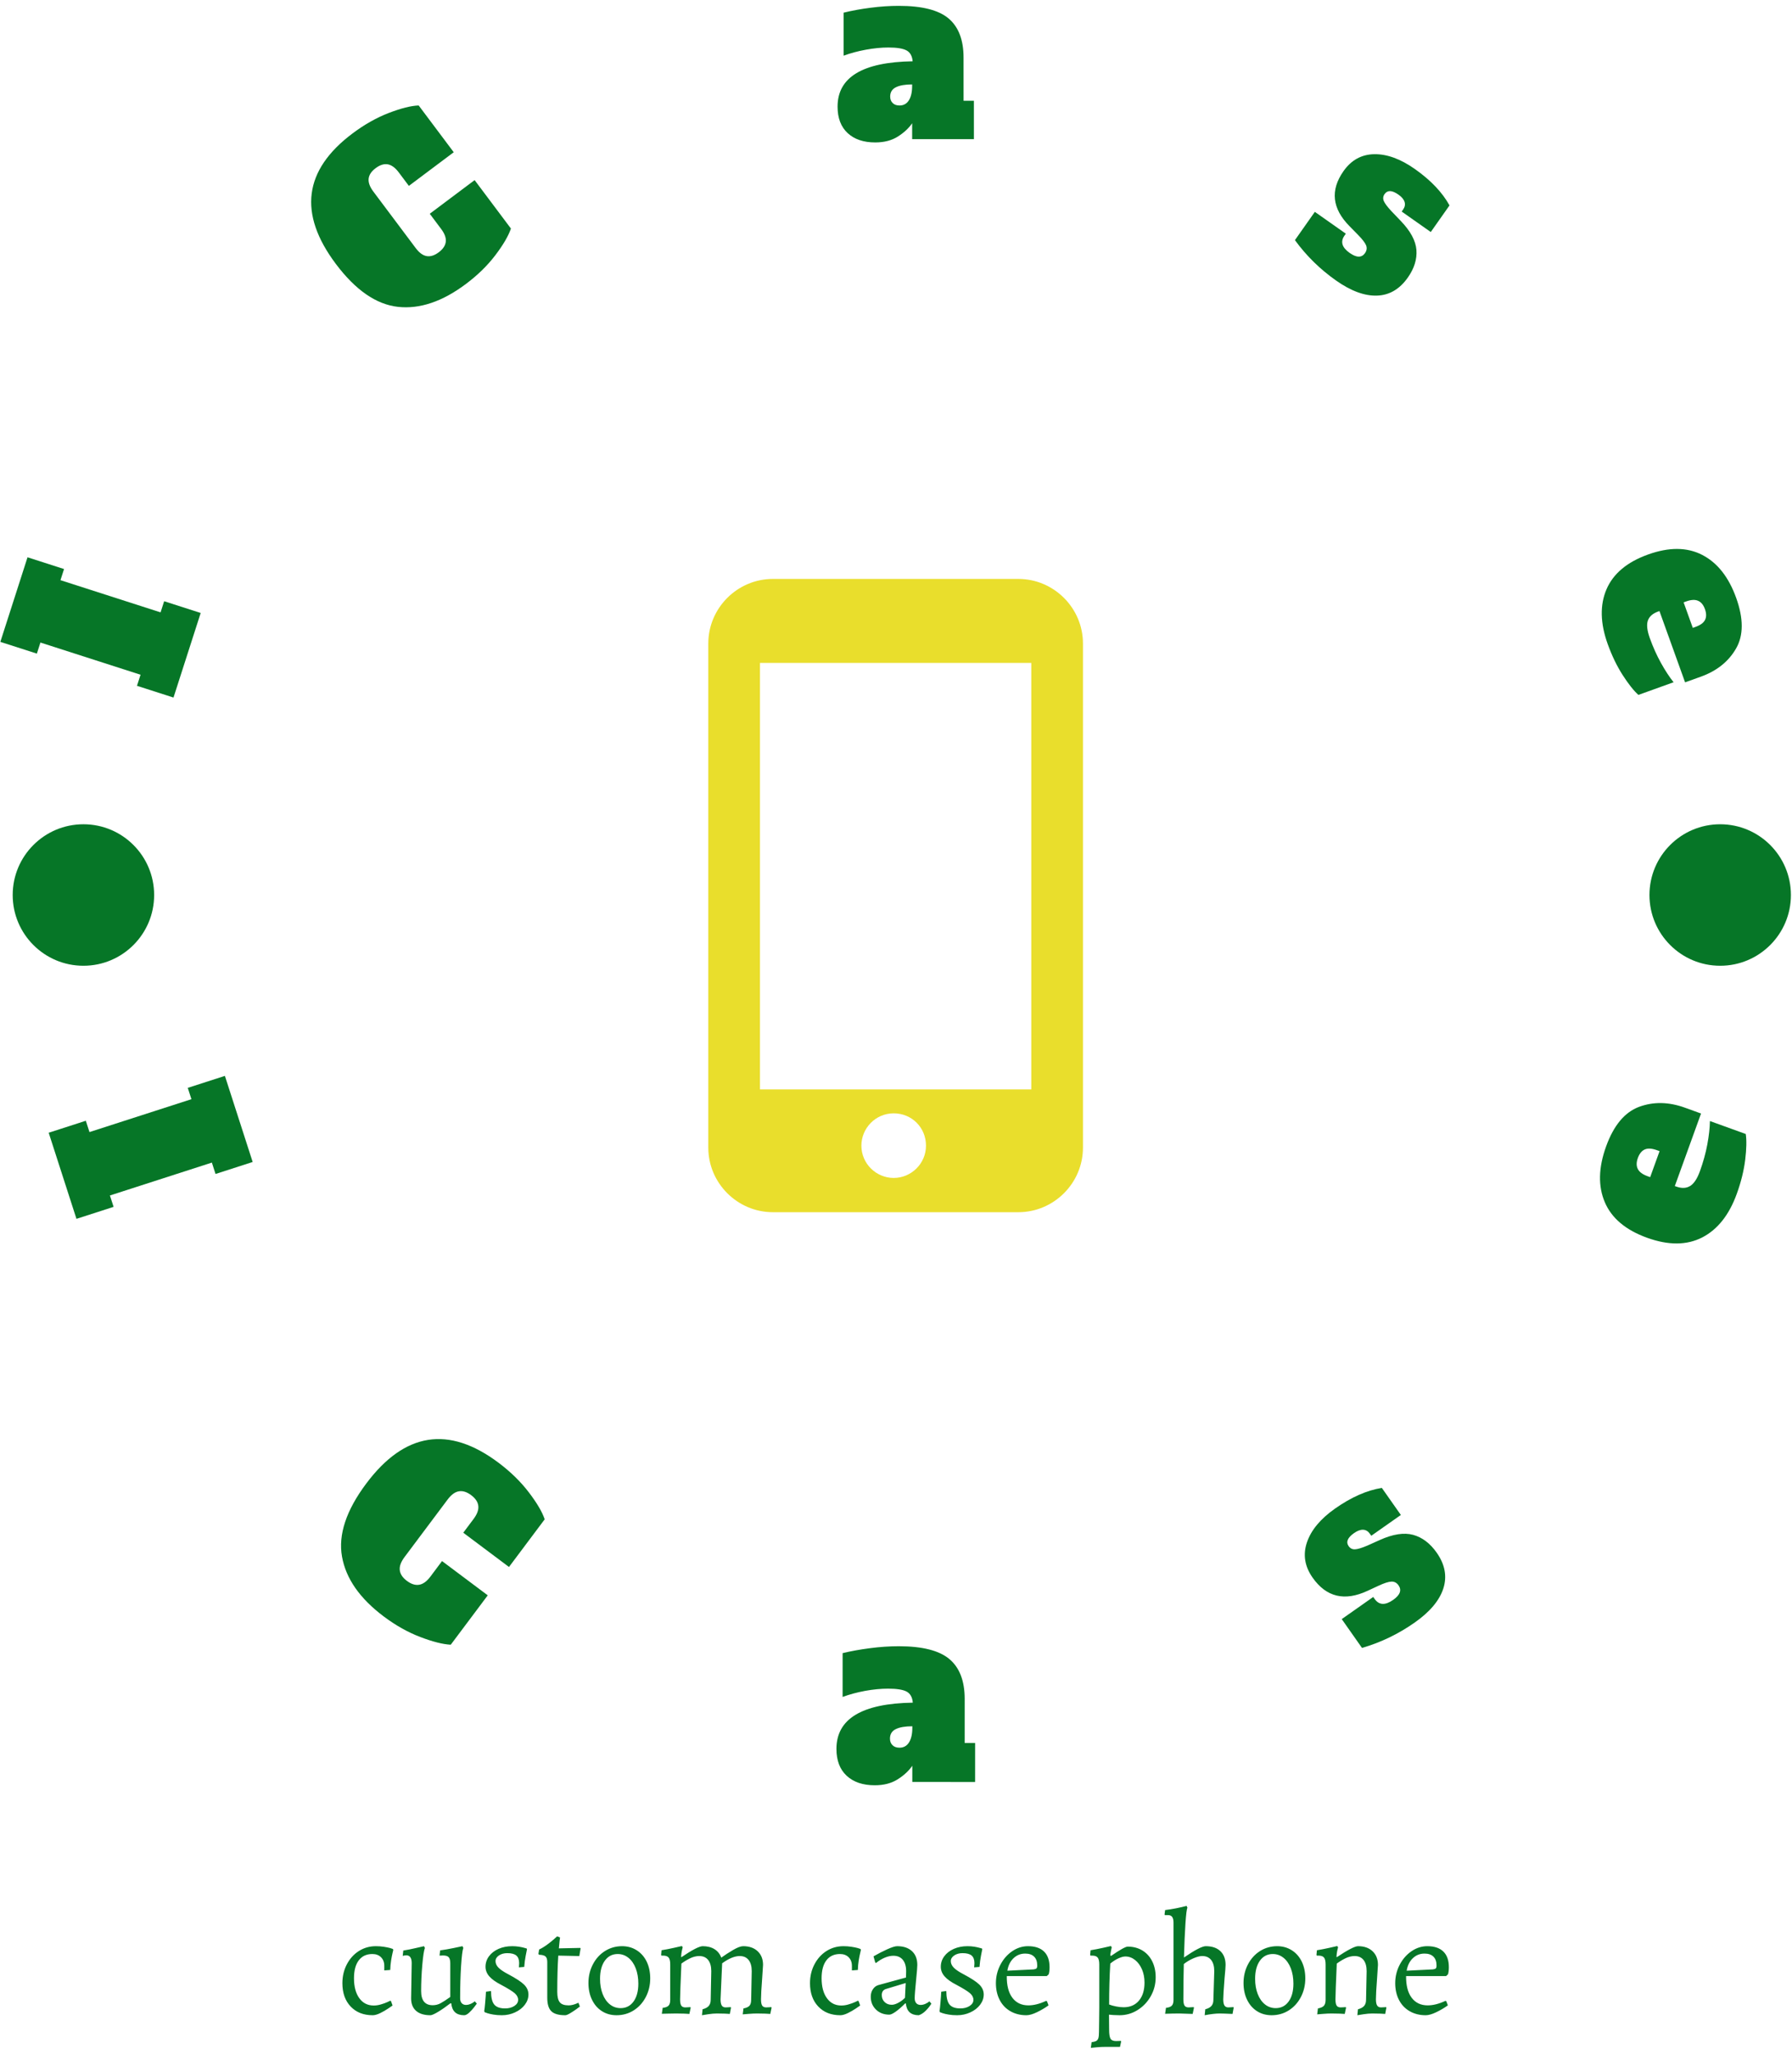 <svg xmlns="http://www.w3.org/2000/svg" version="1.1" xmlns:xlink="http://www.w3.org/1999/xlink" xmlns:svgjs="http://svgjs.dev/svgjs" width="2000" height="2293" viewBox="0 0 2000 2293"><g transform="matrix(1,0,0,1,-0.416,-4.08)"><svg viewBox="0 0 245 281" data-background-color="#ffffff" preserveAspectRatio="xMidYMid meet" height="2293" width="2000" xmlns="http://www.w3.org/2000/svg" xmlns:xlink="http://www.w3.org/1999/xlink"><g id="tight-bounds" transform="matrix(1,0,0,1,0.051,0.5)"><svg viewBox="0 0 244.898 280" height="280" width="244.898"><g><svg viewBox="0 0 278.27 318.155" height="280" width="244.898"><g><svg viewBox="0 0 278.27 318.155" height="318.155" width="278.27"><g id="textblocktransform"><svg viewBox="0 0 278.27 318.155" height="318.155" width="278.27" id="textblock"><g><svg viewBox="0 0 278.27 278.27" height="278.27" width="278.27"><g transform="matrix(1,0,0,1,110.021,89.943)"><svg viewBox="0 0 58.227 98.383" height="98.383" width="58.227"><g id="icon-0"><svg xmlns="http://www.w3.org/2000/svg" xmlns:xlink="http://www.w3.org/1999/xlink" version="1.1" x="0" y="0" viewBox="21.3 0.5 58 98" enable-background="new 0 0 100 100" xml:space="preserve" height="98.383" width="58.227" class="icon-jxe-0" data-fill-palette-color="accent" id="jxe-0"><path fill="#e9de2c" d="M69.3 0.5H31.3C25.8 0.5 21.3 5 21.3 10.5V88.5C21.3 94 25.8 98.5 31.3 98.5H69.3C74.8 98.5 79.3 94 79.3 88.5V10.5C79.3 5 74.8 0.5 69.3 0.5M50 93.2C47.3 93.2 45 91 45 88.2 45 85.5 47.2 83.2 50 83.2S55 85.4 55 88.2 52.7 93.2 50 93.2M71.3 79.5H29.3V13.5H71.3z" data-fill-palette-color="accent"></path></svg></g></svg></g><g id="text-0"><path d="M31.134 95.232l-4.225 13.14-5.675-1.824 0.553-1.721-15.558-5.002-0.553 1.721-5.676-1.824 4.224-13.141 5.676 1.825-0.556 1.731 15.557 5.001 0.557-1.731z" fill="#067627" data-fill-palette-color="primary"></path><path d="M72.358 44.113c-3.662 2.746-7.181 3.933-10.557 3.561-3.385-0.373-6.609-2.602-9.672-6.686v0c-5.857-7.812-4.988-14.565 2.607-20.26v0c1.842-1.381 3.718-2.44 5.628-3.178 1.919-0.736 3.469-1.124 4.649-1.164v0l5.447 7.265-6.972 5.228-1.566-2.089c-0.552-0.737-1.126-1.157-1.72-1.261-0.59-0.099-1.216 0.099-1.877 0.594v0c-0.656 0.491-1.019 1.034-1.089 1.629-0.066 0.6 0.177 1.268 0.729 2.005v0l6.58 8.777c0.552 0.737 1.124 1.155 1.714 1.253 0.59 0.099 1.213-0.097 1.869-0.589v0c0.661-0.496 1.027-1.041 1.097-1.635 0.071-0.594-0.17-1.26-0.723-1.996v0l-1.767-2.357 6.973-5.228 5.641 7.525c-0.386 1.144-1.193 2.523-2.419 4.138-1.222 1.61-2.745 3.099-4.572 4.468z" fill="#067627" data-fill-palette-color="primary"></path><path d="M149.694 15.654l1.605-0.001 0.002 5.962-9.598 0.004-0.001-2.468c-0.528 0.772-1.272 1.463-2.234 2.072-0.954 0.603-2.122 0.905-3.503 0.906v0c-1.815 0.001-3.244-0.483-4.287-1.451-1.043-0.968-1.565-2.335-1.566-4.103v0c-0.002-4.577 3.887-6.928 11.668-7.053v0c-0.075-0.826-0.39-1.388-0.946-1.686-0.562-0.304-1.507-0.456-2.834-0.455v0c-1.09 0-2.261 0.116-3.514 0.346-1.246 0.231-2.39 0.539-3.432 0.926v0l-0.003-6.683c1.286-0.319 2.681-0.573 4.184-0.764 1.496-0.197 2.959-0.296 4.388-0.296v0c3.609-0.001 6.189 0.651 7.74 1.957 1.551 1.313 2.327 3.337 2.328 6.073v0zM141.7 13.341l0-0.223c-1.09 0-1.93 0.146-2.519 0.437-0.596 0.291-0.893 0.776-0.893 1.453v0c0 0.413 0.129 0.745 0.386 0.995 0.251 0.257 0.606 0.386 1.067 0.386v0c0.63 0 1.114-0.268 1.452-0.803 0.338-0.528 0.507-1.277 0.507-2.245z" fill="#067627" data-fill-palette-color="primary"></path><path d="M207.579 43.58c-2.497-1.758-4.626-3.85-6.389-6.274v0l3.093-4.393 4.817 3.391-0.205 0.291c-0.67 0.952-0.402 1.853 0.805 2.703v0c1.069 0.752 1.86 0.763 2.375 0.032v0c0.281-0.399 0.339-0.805 0.174-1.218-0.174-0.412-0.596-0.958-1.268-1.639v0l-1.294-1.32c-2.722-2.744-3.038-5.6-0.948-8.568v0c1.212-1.722 2.807-2.599 4.784-2.631 1.983-0.028 4.081 0.737 6.296 2.296v0c2.475 1.743 4.272 3.629 5.393 5.66v0l-2.912 4.136-4.518-3.181 0.211-0.299c0.281-0.399 0.36-0.794 0.238-1.186-0.118-0.398-0.434-0.778-0.948-1.14v0c-0.991-0.698-1.711-0.728-2.159-0.091v0c-0.234 0.332-0.277 0.687-0.129 1.064 0.152 0.372 0.539 0.893 1.161 1.563v0l1.46 1.525c1.523 1.577 2.341 3.085 2.454 4.523 0.11 1.444-0.336 2.877-1.338 4.3v0c-1.271 1.805-2.868 2.738-4.791 2.8-1.927 0.067-4.048-0.714-6.362-2.344z" fill="#067627" data-fill-palette-color="primary"></path><path d="M249.797 100.06c-1.164-3.237-1.227-6.071-0.188-8.503 1.046-2.434 3.196-4.237 6.453-5.407v0c3.262-1.173 6.068-1.154 8.418 0.058 2.357 1.21 4.117 3.434 5.281 6.671v0c1.157 3.218 1.154 5.838-0.01 7.861-1.162 2.03-2.986 3.492-5.471 4.386v0l-2.456 0.883-3.985-11.076-0.21 0.076c-0.841 0.303-1.373 0.774-1.595 1.415-0.214 0.645-0.111 1.551 0.308 2.717v0c0.5 1.389 1.076 2.671 1.729 3.847 0.655 1.182 1.311 2.184 1.966 3.006v0l-5.466 1.966c-0.72-0.641-1.535-1.668-2.447-3.081-0.903-1.409-1.678-3.016-2.327-4.819zM261.595 93.582l1.427 3.966 0.411-0.148c0.777-0.28 1.275-0.646 1.494-1.098 0.225-0.455 0.218-1.014-0.02-1.677v0c-0.236-0.656-0.592-1.086-1.069-1.289-0.47-0.205-1.08-0.173-1.832 0.098v0z" fill="#067627" data-fill-palette-color="primary"></path><path d="M11.829 189.359l-4.315-13.377 5.77-1.862 0.568 1.759 15.843-5.11-0.568-1.759 5.771-1.861 4.315 13.377-5.771 1.862-0.57-1.769-15.843 5.11 0.571 1.769z" fill="#067627" data-fill-palette-color="primary"></path><path d="M59.597 251.143c-3.733-2.798-5.9-5.902-6.5-9.313-0.604-3.406 0.655-7.192 3.778-11.359v0c5.957-7.949 12.801-9.026 20.533-3.232v0c1.875 1.405 3.446 2.938 4.715 4.599 1.268 1.661 2.093 3.062 2.474 4.202v0l-5.549 7.404-7.104-5.323 1.596-2.13c0.564-0.753 0.811-1.432 0.739-2.035-0.068-0.609-0.438-1.166-1.11-1.67v0c-0.672-0.503-1.31-0.702-1.914-0.596-0.6 0.1-1.182 0.527-1.746 1.28v0l-6.694 8.933c-0.564 0.753-0.811 1.432-0.738 2.036 0.068 0.609 0.438 1.166 1.11 1.669v0c0.672 0.503 1.31 0.702 1.913 0.596 0.6-0.1 1.182-0.527 1.747-1.28v0l1.796-2.398 7.104 5.323-5.749 7.673c-1.223-0.062-2.799-0.46-4.728-1.195-1.929-0.735-3.82-1.796-5.673-3.184z" fill="#067627" data-fill-palette-color="primary"></path><path d="M149.864 270.785l1.625 0-0.003 6.064-9.76-0.005 0.001-2.519c-0.542 0.792-1.301 1.496-2.276 2.112-0.975 0.616-2.164 0.923-3.565 0.922v0c-1.848-0.001-3.304-0.496-4.367-1.485-1.056-0.982-1.583-2.374-1.582-4.175v0c0.002-4.658 3.958-7.05 11.866-7.175v0c-0.067-0.833-0.385-1.405-0.954-1.717-0.569-0.305-1.53-0.458-2.884-0.458v0c-1.11-0.001-2.302 0.114-3.576 0.344-1.266 0.236-2.431 0.551-3.494 0.943v0l0.003-6.805c1.307-0.318 2.726-0.574 4.256-0.77 1.53-0.202 3.023-0.303 4.479-0.303v0c3.67 0.002 6.293 0.67 7.871 2.005 1.577 1.335 2.365 3.393 2.363 6.176v0zM141.73 268.414l0-0.223c-1.11-0.001-1.967 0.148-2.57 0.445-0.603 0.291-0.904 0.782-0.904 1.473v0c0 0.42 0.128 0.758 0.385 1.016 0.257 0.264 0.623 0.396 1.097 0.396v0c0.636 0 1.128-0.27 1.473-0.812 0.346-0.548 0.519-1.313 0.519-2.295z" fill="#067627" data-fill-palette-color="primary"></path><path d="M219.811 252.072c-2.537 1.783-5.27 3.1-8.198 3.95v0l-3.148-4.479 4.894-3.44 0.216 0.307c0.681 0.969 1.64 1.02 2.875 0.152v0c1.086-0.763 1.366-1.519 0.84-2.266v0c-0.284-0.404-0.652-0.597-1.102-0.579-0.46 0.017-1.132 0.233-2.016 0.647v0l-1.705 0.789c-3.56 1.658-6.403 0.975-8.529-2.049v0c-1.234-1.756-1.527-3.586-0.879-5.49 0.648-1.904 2.102-3.65 4.362-5.239v0c2.52-1.772 4.945-2.843 7.275-3.214v0l2.955 4.204-4.595 3.23-0.21-0.299c-0.284-0.404-0.636-0.616-1.055-0.636-0.419-0.02-0.892 0.155-1.419 0.525v0c-1.008 0.709-1.286 1.384-0.834 2.027v0c0.241 0.343 0.568 0.507 0.978 0.491 0.411-0.016 1.047-0.206 1.908-0.571v0l1.953-0.877c2.036-0.918 3.764-1.185 5.185-0.801 1.419 0.393 2.638 1.316 3.658 2.767v0c1.289 1.834 1.634 3.685 1.036 5.554-0.604 1.873-2.085 3.639-4.445 5.297z" fill="#067627" data-fill-palette-color="primary"></path><path d="M269.862 185.46c-1.19 3.292-2.984 5.556-5.382 6.791-2.402 1.227-5.258 1.242-8.57 0.045v0c-3.318-1.199-5.504-3.038-6.56-5.515-1.06-2.486-0.994-5.374 0.196-8.666v0c1.181-3.267 2.887-5.317 5.119-6.152 2.229-0.828 4.608-0.786 7.135 0.128v0l2.503 0.905-4.075 11.27 0.21 0.076c0.853 0.308 1.577 0.279 2.171-0.089 0.592-0.362 1.101-1.132 1.526-2.311v0c0.513-1.42 0.895-2.805 1.146-4.154 0.25-1.349 0.385-2.557 0.403-3.623v0l5.568 2.013c0.147 0.968 0.119 2.3-0.084 3.998-0.21 1.695-0.645 3.457-1.306 5.284zM256.398 182.882l1.46-4.041-0.41-0.148c-0.79-0.285-1.42-0.323-1.893-0.112-0.472 0.211-0.829 0.651-1.071 1.319v0c-0.244 0.675-0.246 1.247-0.005 1.716 0.235 0.466 0.737 0.839 1.508 1.117v0z" fill="#067627" data-fill-palette-color="primary"></path><path d="M1.919 139.049c0-6.07 4.921-10.991 10.992-10.992 6.07 0 10.991 4.921 10.991 10.992 0 6.07-4.921 10.991-10.991 10.991-6.07 0-10.991-4.921-10.992-10.991z" fill="#067627" data-fill-palette-color="primary"></path><path d="M256.287 139.049c0-6.07 4.921-10.991 10.991-10.992 6.07 0 10.991 4.921 10.992 10.992 0 6.07-4.921 10.991-10.992 10.991-6.07 0-10.991-4.921-10.991-10.991z" fill="#067627" data-fill-palette-color="primary"></path></g><g id="text-1"></g></svg></g><g transform="matrix(1,0,0,1,53.149,296.093)"><svg viewBox="0 0 171.971 22.063" height="22.063" width="171.971"><g transform="matrix(1,0,0,1,0,0)"><svg width="171.971" viewBox="1.8 -37.1 381.51 48.95" height="22.063" data-palette-color="#067627"><path d="M12.25 0.6Q7.5 0.6 4.65-2.4 1.8-5.4 1.8-10.45L1.8-10.45Q1.8-14 3.33-16.93 4.85-19.85 7.48-21.53 10.1-23.2 13.35-23.2L13.35-23.2Q14.75-23.2 16.05-23 17.35-22.8 18.18-22.58 19-22.35 19.2-22.25L19.2-22.25 19.35-21.9Q19.3-21.65 19.07-20.73 18.85-19.8 18.6-18.28 18.35-16.75 18.3-15L18.3-15 16.25-14.85 16.25-16.4Q16.25-18.25 15.13-19.38 14-20.5 12.15-20.5L12.15-20.5Q9.1-20.5 7.45-18.32 5.8-16.15 5.8-12.15L5.8-12.15Q5.8-7.8 7.63-5.28 9.45-2.75 12.6-2.75L12.6-2.75Q13.85-2.75 15.1-3.13 16.35-3.5 17.2-3.88 18.05-4.25 18.25-4.4L18.25-4.4 18.55-4.3 19.1-2.75Q18.75-2.5 17.57-1.7 16.4-0.9 14.88-0.15 13.35 0.6 12.25 0.6L12.25 0.6ZM25.7-17.35Q25.7-20.05 23.85-20.05L23.85-20.05Q23.5-20.05 23.1-19.98 22.7-19.9 22.6-19.85L22.6-19.85 22.8-21.7Q24.75-22 27-22.53 29.25-23.05 29.95-23.2L29.95-23.2 30.25-22.6Q29.75-21.3 29.35-16.7 28.95-12.1 28.95-7.75L28.95-7.75Q28.95-2.85 32.95-2.85L32.95-2.85Q34.45-2.85 35.75-3.58 37.05-4.3 39-5.7L39-5.7 39-17.3Q39-18.8 38.45-19.4 37.9-20 36.5-20L36.5-20 35.3-19.95 35.5-21.75Q37.7-22.05 40.1-22.55 42.5-23.05 43.2-23.2L43.2-23.2 43.5-22.6Q43.05-21.45 42.72-16.35 42.4-11.25 42.4-5.25L42.4-5.25Q42.4-4.15 42.95-3.55 43.5-2.95 44.45-2.95L44.45-2.95Q45.15-2.95 45.82-3.23 46.5-3.5 46.92-3.8 47.35-4.1 47.45-4.2L47.45-4.2 48.15-3.4Q47.95-3.1 47.22-2.15 46.5-1.2 45.52-0.3 44.55 0.6 43.8 0.6L43.8 0.6Q39.75 0.6 39.35-3.45L39.35-3.45 39.1-3.55Q36.7-1.7 34.77-0.55 32.85 0.6 32.15 0.6L32.15 0.6Q28.95 0.6 27.22-0.9 25.5-2.4 25.5-5.2L25.5-5.2 25.7-17.35ZM56.8 0.6Q55.2 0.6 53.87 0.38 52.55 0.15 51.8-0.1 51.05-0.35 50.85-0.45L50.85-0.45 50.7-0.8Q50.85-1.55 51.05-3.9 51.25-6.25 51.3-7.5L51.3-7.5 53.05-7.75Q53.05-4.45 54.15-3.1 55.25-1.75 57.9-1.75L57.9-1.75Q59.8-1.75 61.1-2.6 62.4-3.45 62.4-4.7L62.4-4.7Q62.4-5.95 61.22-6.98 60.05-8 56.6-9.85L56.6-9.85Q53.75-11.3 52.45-12.8 51.15-14.3 51.15-16.1L51.15-16.1Q51.15-18.1 52.35-19.73 53.55-21.35 55.65-22.28 57.75-23.2 60.35-23.2L60.35-23.2Q61.55-23.2 62.65-23.03 63.75-22.85 64.45-22.65 65.15-22.45 65.34-22.4L65.34-22.4 65.45-22.15Q65.34-21.65 65-19.88 64.65-18.1 64.5-16.05L64.5-16.05 62.65-15.9Q62.65-16.05 62.7-16.5 62.75-16.95 62.75-17.35L62.75-17.35Q62.75-19.15 61.77-19.98 60.8-20.8 58.65-20.8L58.65-20.8Q56.95-20.8 55.77-20 54.6-19.2 54.6-18.05L54.6-18.05Q54.6-16.85 55.62-15.8 56.65-14.75 58.95-13.55L58.95-13.55Q63-11.4 64.47-9.93 65.95-8.45 65.95-6.55L65.95-6.55Q65.95-4.65 64.7-3 63.45-1.35 61.32-0.38 59.2 0.6 56.8 0.6L56.8 0.6ZM78.64 0.6Q75.24 0.6 73.84-0.78 72.44-2.15 72.44-5.45L72.44-5.45 72.44-17.75Q72.44-19.1 71.84-19.65 71.24-20.2 69.59-20.25L69.59-20.25 69.39-20.55 69.64-22.05Q71.09-22.75 72.47-23.78 73.84-24.8 74.72-25.58 75.59-26.35 75.84-26.6L75.84-26.6 76.84-26.2Q76.79-25.95 76.69-25 76.59-24.05 76.44-22.45L76.44-22.45 83.79-22.6 83.94-22.45 83.49-19.8 76.24-19.95Q75.89-14.45 75.89-7.45L75.89-7.45Q75.89-4.9 76.77-3.85 77.64-2.8 79.79-2.8L79.79-2.8Q80.54-2.8 81.29-3 82.04-3.2 82.54-3.43 83.04-3.65 83.19-3.7L83.19-3.7 83.69-2.4Q83.39-2.15 82.42-1.45 81.44-0.75 80.32-0.08 79.19 0.6 78.64 0.6L78.64 0.6ZM96.34 0.6Q93.49 0.6 91.29-0.8 89.09-2.2 87.87-4.73 86.64-7.25 86.64-10.5L86.64-10.5Q86.64-14 88.17-16.93 89.69-19.85 92.34-21.53 94.99-23.2 98.24-23.2L98.24-23.2Q101.04-23.2 103.27-21.8 105.49-20.4 106.72-17.88 107.94-15.35 107.94-12.1L107.94-12.1Q107.94-8.6 106.42-5.68 104.89-2.75 102.24-1.07 99.59 0.6 96.34 0.6L96.34 0.6ZM97.74-1.85Q100.54-1.85 102.19-4.13 103.84-6.4 103.84-10.3L103.84-10.3Q103.84-13.25 102.94-15.58 102.04-17.9 100.42-19.2 98.79-20.5 96.74-20.5L96.74-20.5Q93.94-20.5 92.29-18.2 90.64-15.9 90.64-11.95L90.64-11.95Q90.64-9 91.54-6.7 92.44-4.4 94.04-3.13 95.64-1.85 97.74-1.85L97.74-1.85ZM125.99-1.45Q127.49-1.85 128.14-2.63 128.79-3.4 128.79-4.7L128.79-4.7 128.99-14.6Q128.99-17.1 127.91-18.45 126.84-19.8 124.84-19.8L124.84-19.8Q123.24-19.8 121.59-18.98 119.94-18.15 118.69-17.2L118.69-17.2Q118.24-6.85 118.24-4.9L118.24-4.9Q118.24-3.35 118.64-2.73 119.04-2.1 120.04-2.1L120.04-2.1Q120.59-2.1 121.09-2.15 121.59-2.2 121.79-2.2L121.79-2.2 121.89-2 121.44 0.15Q120.99 0.1 119.69 0.05 118.39 0 116.89 0L116.89 0Q115.24 0 113.84 0.05 112.44 0.1 111.94 0.1L111.94 0.1 112.24-1.95Q113.69-2.1 114.26-2.7 114.84-3.3 114.84-4.7L114.84-4.7 114.84-16.9Q114.84-18.6 114.29-19.28 113.74-19.95 112.39-19.95L112.39-19.95 111.84-19.95 111.69-20.15 111.84-21.8Q113.99-22.15 116.11-22.63 118.24-23.1 118.84-23.25L118.84-23.25 119.14-22.85Q119.04-22.55 118.84-21.58 118.64-20.6 118.59-19.55L118.59-19.55 118.69-19.4Q124.29-23.2 126.04-23.2L126.04-23.2Q128.44-23.2 130.09-22.18 131.74-21.15 132.44-19.25L132.44-19.25Q134.24-20.55 136.49-21.88 138.74-23.2 139.99-23.2L139.99-23.2Q143.14-23.2 144.99-21.45 146.84-19.7 146.84-16.75L146.84-16.75Q146.84-16.25 146.54-12.15L146.54-12.15Q146.14-6.95 146.14-4.9L146.14-4.9Q146.14-3.35 146.54-2.73 146.94-2.1 147.94-2.1L147.94-2.1Q148.49-2.1 148.99-2.15 149.49-2.2 149.69-2.2L149.69-2.2 149.79-2 149.34 0.15Q148.89 0.1 147.59 0.05 146.29 0 144.79 0L144.79 0Q143.49 0 141.91 0.13 140.34 0.25 139.84 0.3L139.84 0.3 140.09-1.75Q141.54-2 142.14-2.65 142.74-3.3 142.74-4.7L142.74-4.7 142.94-14.6Q142.94-17.1 141.86-18.45 140.79-19.8 138.79-19.8L138.79-19.8Q136.19-19.8 132.74-17.3L132.74-17.3 132.19-4.9Q132.19-3.45 132.59-2.78 132.99-2.1 133.94-2.1L133.94-2.1Q134.49-2.1 134.99-2.15 135.49-2.2 135.69-2.2L135.69-2.2 135.79-2 135.39 0.15Q134.94 0.1 133.69 0.05 132.44 0 130.94 0L130.94 0Q129.64 0 127.96 0.25 126.29 0.5 125.79 0.6L125.79 0.6 125.99-1.45ZM173.48 0.6Q168.73 0.6 165.88-2.4 163.03-5.4 163.03-10.45L163.03-10.45Q163.03-14 164.56-16.93 166.08-19.85 168.71-21.53 171.33-23.2 174.58-23.2L174.58-23.2Q175.98-23.2 177.28-23 178.58-22.8 179.41-22.58 180.23-22.35 180.43-22.25L180.43-22.25 180.58-21.9Q180.53-21.65 180.31-20.73 180.08-19.8 179.83-18.28 179.58-16.75 179.53-15L179.53-15 177.48-14.85 177.48-16.4Q177.48-18.25 176.36-19.38 175.23-20.5 173.38-20.5L173.38-20.5Q170.33-20.5 168.68-18.32 167.03-16.15 167.03-12.15L167.03-12.15Q167.03-7.8 168.86-5.28 170.68-2.75 173.83-2.75L173.83-2.75Q175.08-2.75 176.33-3.13 177.58-3.5 178.43-3.88 179.28-4.25 179.48-4.4L179.48-4.4 179.78-4.3 180.33-2.75Q179.98-2.5 178.81-1.7 177.63-0.9 176.11-0.15 174.58 0.6 173.48 0.6L173.48 0.6ZM200.53 0.6Q196.48 0.6 196.08-3.45L196.08-3.45 195.88-3.5Q194.08-1.7 192.61-0.65 191.13 0.4 190.38 0.4L190.38 0.4Q187.58 0.4 185.78-1.35 183.98-3.1 183.98-5.8L183.98-5.8Q183.98-7.25 184.71-8.35 185.43-9.45 186.63-9.8L186.63-9.8 196.13-12.4 196.18-14.6Q196.18-17.1 195.03-18.5 193.88-19.9 191.78-19.9L191.78-19.9Q190.38-19.9 188.83-19.25 187.28-18.6 185.78-17.4L185.78-17.4 185.53-17.55 184.93-19.7Q187.28-21.05 189.66-22.13 192.03-23.2 193.08-23.2L193.08-23.2Q196.33-23.2 198.18-21.5 200.03-19.8 200.03-16.75L200.03-16.75Q200.03-15.65 199.68-12.25L199.68-12.25Q199.13-6.75 199.13-5.25L199.13-5.25Q199.13-4.15 199.68-3.55 200.23-2.95 201.18-2.95L201.18-2.95Q201.98-2.95 202.83-3.33 203.68-3.7 204.18-4.2L204.18-4.2 204.88-3.4Q204.13-2.15 202.96-0.98 201.78 0.2 200.53 0.6L200.53 0.6ZM191.23-3Q192.18-3 193.46-3.68 194.73-4.35 195.78-5.4L195.78-5.4 196.03-10.5 189.23-8.45Q187.78-8 187.78-6.35L187.78-6.35Q187.78-4.9 188.75-3.95 189.73-3 191.23-3L191.23-3ZM213.78 0.6Q212.18 0.6 210.85 0.38 209.53 0.15 208.78-0.1 208.03-0.35 207.83-0.45L207.83-0.45 207.68-0.8Q207.83-1.55 208.03-3.9 208.23-6.25 208.28-7.5L208.28-7.5 210.03-7.75Q210.03-4.45 211.13-3.1 212.23-1.75 214.88-1.75L214.88-1.75Q216.78-1.75 218.08-2.6 219.38-3.45 219.38-4.7L219.38-4.7Q219.38-5.95 218.2-6.98 217.03-8 213.58-9.85L213.58-9.85Q210.73-11.3 209.43-12.8 208.13-14.3 208.13-16.1L208.13-16.1Q208.13-18.1 209.33-19.73 210.53-21.35 212.63-22.28 214.73-23.2 217.33-23.2L217.33-23.2Q218.53-23.2 219.63-23.03 220.73-22.85 221.43-22.65 222.13-22.45 222.33-22.4L222.33-22.4 222.43-22.15Q222.33-21.65 221.98-19.88 221.63-18.1 221.48-16.05L221.48-16.05 219.63-15.9Q219.63-16.05 219.68-16.5 219.73-16.95 219.73-17.35L219.73-17.35Q219.73-19.15 218.75-19.98 217.78-20.8 215.63-20.8L215.63-20.8Q213.93-20.8 212.75-20 211.58-19.2 211.58-18.05L211.58-18.05Q211.58-16.85 212.6-15.8 213.63-14.75 215.93-13.55L215.93-13.55Q219.98-11.4 221.45-9.93 222.93-8.45 222.93-6.55L222.93-6.55Q222.93-4.65 221.68-3 220.43-1.35 218.3-0.38 216.18 0.6 213.78 0.6L213.78 0.6ZM237.63 0.6Q234.53 0.6 232.13-0.78 229.73-2.15 228.43-4.67 227.13-7.2 227.13-10.45L227.13-10.45Q227.13-13.8 228.65-16.75 230.18-19.7 232.73-21.45 235.28-23.2 238.18-23.2L238.18-23.2Q241.83-23.2 243.73-21.35 245.63-19.5 245.63-15.95L245.63-15.95Q245.63-14.5 245.33-13.5L245.33-13.5 244.68-12.9 230.88-12.9Q230.83-8.05 232.8-5.43 234.78-2.8 238.33-2.8L238.33-2.8Q241.13-2.8 244.43-4.35L244.43-4.35 244.73-4.25 245.28-2.8Q243.48-1.5 241.3-0.45 239.13 0.6 237.63 0.6L237.63 0.6ZM231.08-14.75L240.13-15.2Q240.88-15.3 241.13-15.55 241.38-15.8 241.38-16.55L241.38-16.55Q241.38-18.55 240.3-19.6 239.23-20.65 237.23-20.65L237.23-20.65Q234.88-20.65 233.2-19.05 231.53-17.45 231.08-14.75L231.08-14.75ZM259.87 11.85L260.12 9.9Q261.22 9.75 261.75 9.45 262.27 9.15 262.47 8.45 262.67 7.75 262.67 6.3L262.67 6.3Q262.67 4.2 262.72 2.7L262.72 2.7 262.77-2 262.77-16.9Q262.77-18.6 262.22-19.28 261.67-19.95 260.32-19.95L260.32-19.95 259.77-19.95 259.62-20.15 259.77-21.8Q261.92-22.15 264.05-22.63 266.17-23.1 266.77-23.25L266.77-23.25 267.07-22.85Q267.02-22.6 266.85-21.78 266.67-20.95 266.57-20.15L266.57-20.15 266.77-19.8Q271.47-23.05 272.57-23.05L272.57-23.05Q275.42-23.05 277.62-21.73 279.82-20.4 281.02-18 282.22-15.6 282.22-12.5L282.22-12.5Q282.22-8.95 280.52-5.95 278.82-2.95 275.97-1.18 273.12 0.6 269.77 0.6L269.77 0.6Q268.67 0.6 267.6 0.53 266.52 0.45 266.12 0.4L266.12 0.4 266.17 5.55Q266.17 7.85 266.64 8.68 267.12 9.5 268.52 9.5L268.52 9.5 270.22 9.45 270.32 9.6 269.92 11.5 265.17 11.5Q263.37 11.5 261.85 11.65 260.32 11.8 259.87 11.85L259.87 11.85ZM271.17-2.15Q274.52-2.15 276.44-4.42 278.37-6.7 278.37-10.65L278.37-10.65Q278.37-13.15 277.5-15.2 276.62-17.25 275.1-18.45 273.57-19.65 271.77-19.65L271.77-19.65Q270.77-19.65 269.32-18.98 267.87-18.3 266.57-17.2L266.57-17.2Q266.17-10.65 266.17-3.1L266.17-3.1Q267.17-2.7 268.55-2.43 269.92-2.15 271.17-2.15L271.17-2.15ZM285.77-1.95Q287.22-2.1 287.79-2.7 288.37-3.3 288.37-4.7L288.37-4.7 288.37-31.3Q288.37-32.65 287.92-33.27 287.47-33.9 286.52-33.9L286.52-33.9 285.47-33.9 285.27-34.05 285.47-35.65Q287.17-35.85 289.32-36.27 291.47-36.7 292.87-37.1L292.87-37.1 293.17-36.45Q292.82-35.9 292.49-31.1 292.17-26.3 291.97-19.3L291.97-19.3Q297.67-23.2 299.47-23.2L299.47-23.2Q302.72-23.2 304.52-21.5 306.32-19.8 306.32-16.75L306.32-16.75Q306.32-15.75 305.97-12.15L305.97-12.15Q305.52-6.3 305.52-4.9L305.52-4.9Q305.52-3.45 305.92-2.78 306.32-2.1 307.27-2.1L307.27-2.1 309.02-2.2 309.12-2 308.72 0.15Q305.42 0 304.27 0L304.27 0Q302.27 0 299.12 0.6L299.12 0.6 299.32-1.45Q300.82-1.85 301.47-2.63 302.12-3.4 302.12-4.7L302.12-4.7 302.42-14.6Q302.42-17.1 301.34-18.45 300.27-19.8 298.27-19.8L298.27-19.8Q297.02-19.8 295.19-19 293.37-18.2 291.92-17.05L291.92-17.05Q291.77-11.45 291.77-4.9L291.77-4.9Q291.77-3.35 292.17-2.73 292.57-2.1 293.57-2.1L293.57-2.1 295.32-2.2 295.42-2 294.97 0.15Q291.52 0 290.42 0L290.42 0Q288.27 0 285.47 0.1L285.47 0.1 285.77-1.95ZM322.21 0.6Q319.36 0.6 317.16-0.8 314.96-2.2 313.74-4.73 312.51-7.25 312.51-10.5L312.51-10.5Q312.51-14 314.04-16.93 315.56-19.85 318.21-21.53 320.86-23.2 324.11-23.2L324.11-23.2Q326.91-23.2 329.14-21.8 331.36-20.4 332.59-17.88 333.81-15.35 333.81-12.1L333.81-12.1Q333.81-8.6 332.29-5.68 330.76-2.75 328.11-1.07 325.46 0.6 322.21 0.6L322.21 0.6ZM323.61-1.85Q326.41-1.85 328.06-4.13 329.71-6.4 329.71-10.3L329.71-10.3Q329.71-13.25 328.81-15.58 327.91-17.9 326.29-19.2 324.66-20.5 322.61-20.5L322.61-20.5Q319.81-20.5 318.16-18.2 316.51-15.9 316.51-11.95L316.51-11.95Q316.51-9 317.41-6.7 318.31-4.4 319.91-3.13 321.51-1.85 323.61-1.85L323.61-1.85ZM351.96-1.45Q353.46-1.85 354.11-2.63 354.76-3.4 354.76-4.7L354.76-4.7 354.96-14.6Q354.96-17.1 353.89-18.45 352.81-19.8 350.81-19.8L350.81-19.8Q349.21-19.8 347.56-18.98 345.91-18.15 344.66-17.2L344.66-17.2Q344.21-6.85 344.21-4.9L344.21-4.9Q344.21-3.35 344.61-2.73 345.01-2.1 346.01-2.1L346.01-2.1Q346.56-2.1 347.06-2.15 347.56-2.2 347.76-2.2L347.76-2.2 347.86-2 347.41 0.15Q346.96 0.1 345.66 0.05 344.36 0 342.86 0L342.86 0Q341.56 0 339.99 0.13 338.41 0.25 337.91 0.3L337.91 0.3 338.16-1.75Q339.61-2 340.21-2.65 340.81-3.3 340.81-4.7L340.81-4.7 340.81-16.9Q340.81-18.6 340.26-19.28 339.71-19.95 338.36-19.95L338.36-19.95 337.81-19.95 337.66-20.15 337.81-21.8Q339.96-22.15 342.09-22.63 344.21-23.1 344.81-23.25L344.81-23.25 345.11-22.85Q345.01-22.55 344.81-21.58 344.61-20.6 344.56-19.55L344.56-19.55 344.66-19.4Q350.36-23.2 352.01-23.2L352.01-23.2Q355.16-23.2 357.01-21.45 358.86-19.7 358.86-16.75L358.86-16.75Q358.86-16.25 358.56-12.15L358.56-12.15Q358.16-6.95 358.16-4.9L358.16-4.9Q358.16-3.45 358.56-2.78 358.96-2.1 359.91-2.1L359.91-2.1Q360.46-2.1 360.96-2.15 361.46-2.2 361.66-2.2L361.66-2.2 361.76-2 361.36 0.15Q360.91 0.1 359.66 0.05 358.41 0 356.91 0L356.91 0Q355.61 0 353.94 0.25 352.26 0.5 351.76 0.6L351.76 0.6 351.96-1.45ZM375.31 0.6Q372.21 0.6 369.81-0.78 367.41-2.15 366.11-4.67 364.81-7.2 364.81-10.45L364.81-10.45Q364.81-13.8 366.33-16.75 367.86-19.7 370.41-21.45 372.96-23.2 375.86-23.2L375.86-23.2Q379.51-23.2 381.41-21.35 383.31-19.5 383.31-15.95L383.31-15.95Q383.31-14.5 383.01-13.5L383.01-13.5 382.36-12.9 368.56-12.9Q368.51-8.05 370.48-5.43 372.46-2.8 376.01-2.8L376.01-2.8Q378.81-2.8 382.11-4.35L382.11-4.35 382.41-4.25 382.96-2.8Q381.16-1.5 378.98-0.45 376.81 0.6 375.31 0.6L375.31 0.6ZM368.76-14.75L377.81-15.2Q378.56-15.3 378.81-15.55 379.06-15.8 379.06-16.55L379.06-16.55Q379.06-18.55 377.98-19.6 376.91-20.65 374.91-20.65L374.91-20.65Q372.56-20.65 370.88-19.05 369.21-17.45 368.76-14.75L368.76-14.75Z" opacity="1" transform="matrix(1,0,0,1,0,0)" fill="#067627" class="slogan-text-1" data-fill-palette-color="secondary" id="text-1"></path></svg></g></svg></g></svg></g></svg></g></svg></g><defs></defs></svg><rect width="244.898" height="280" fill="none" stroke="none" visibility="hidden"></rect></g></svg></g></svg>